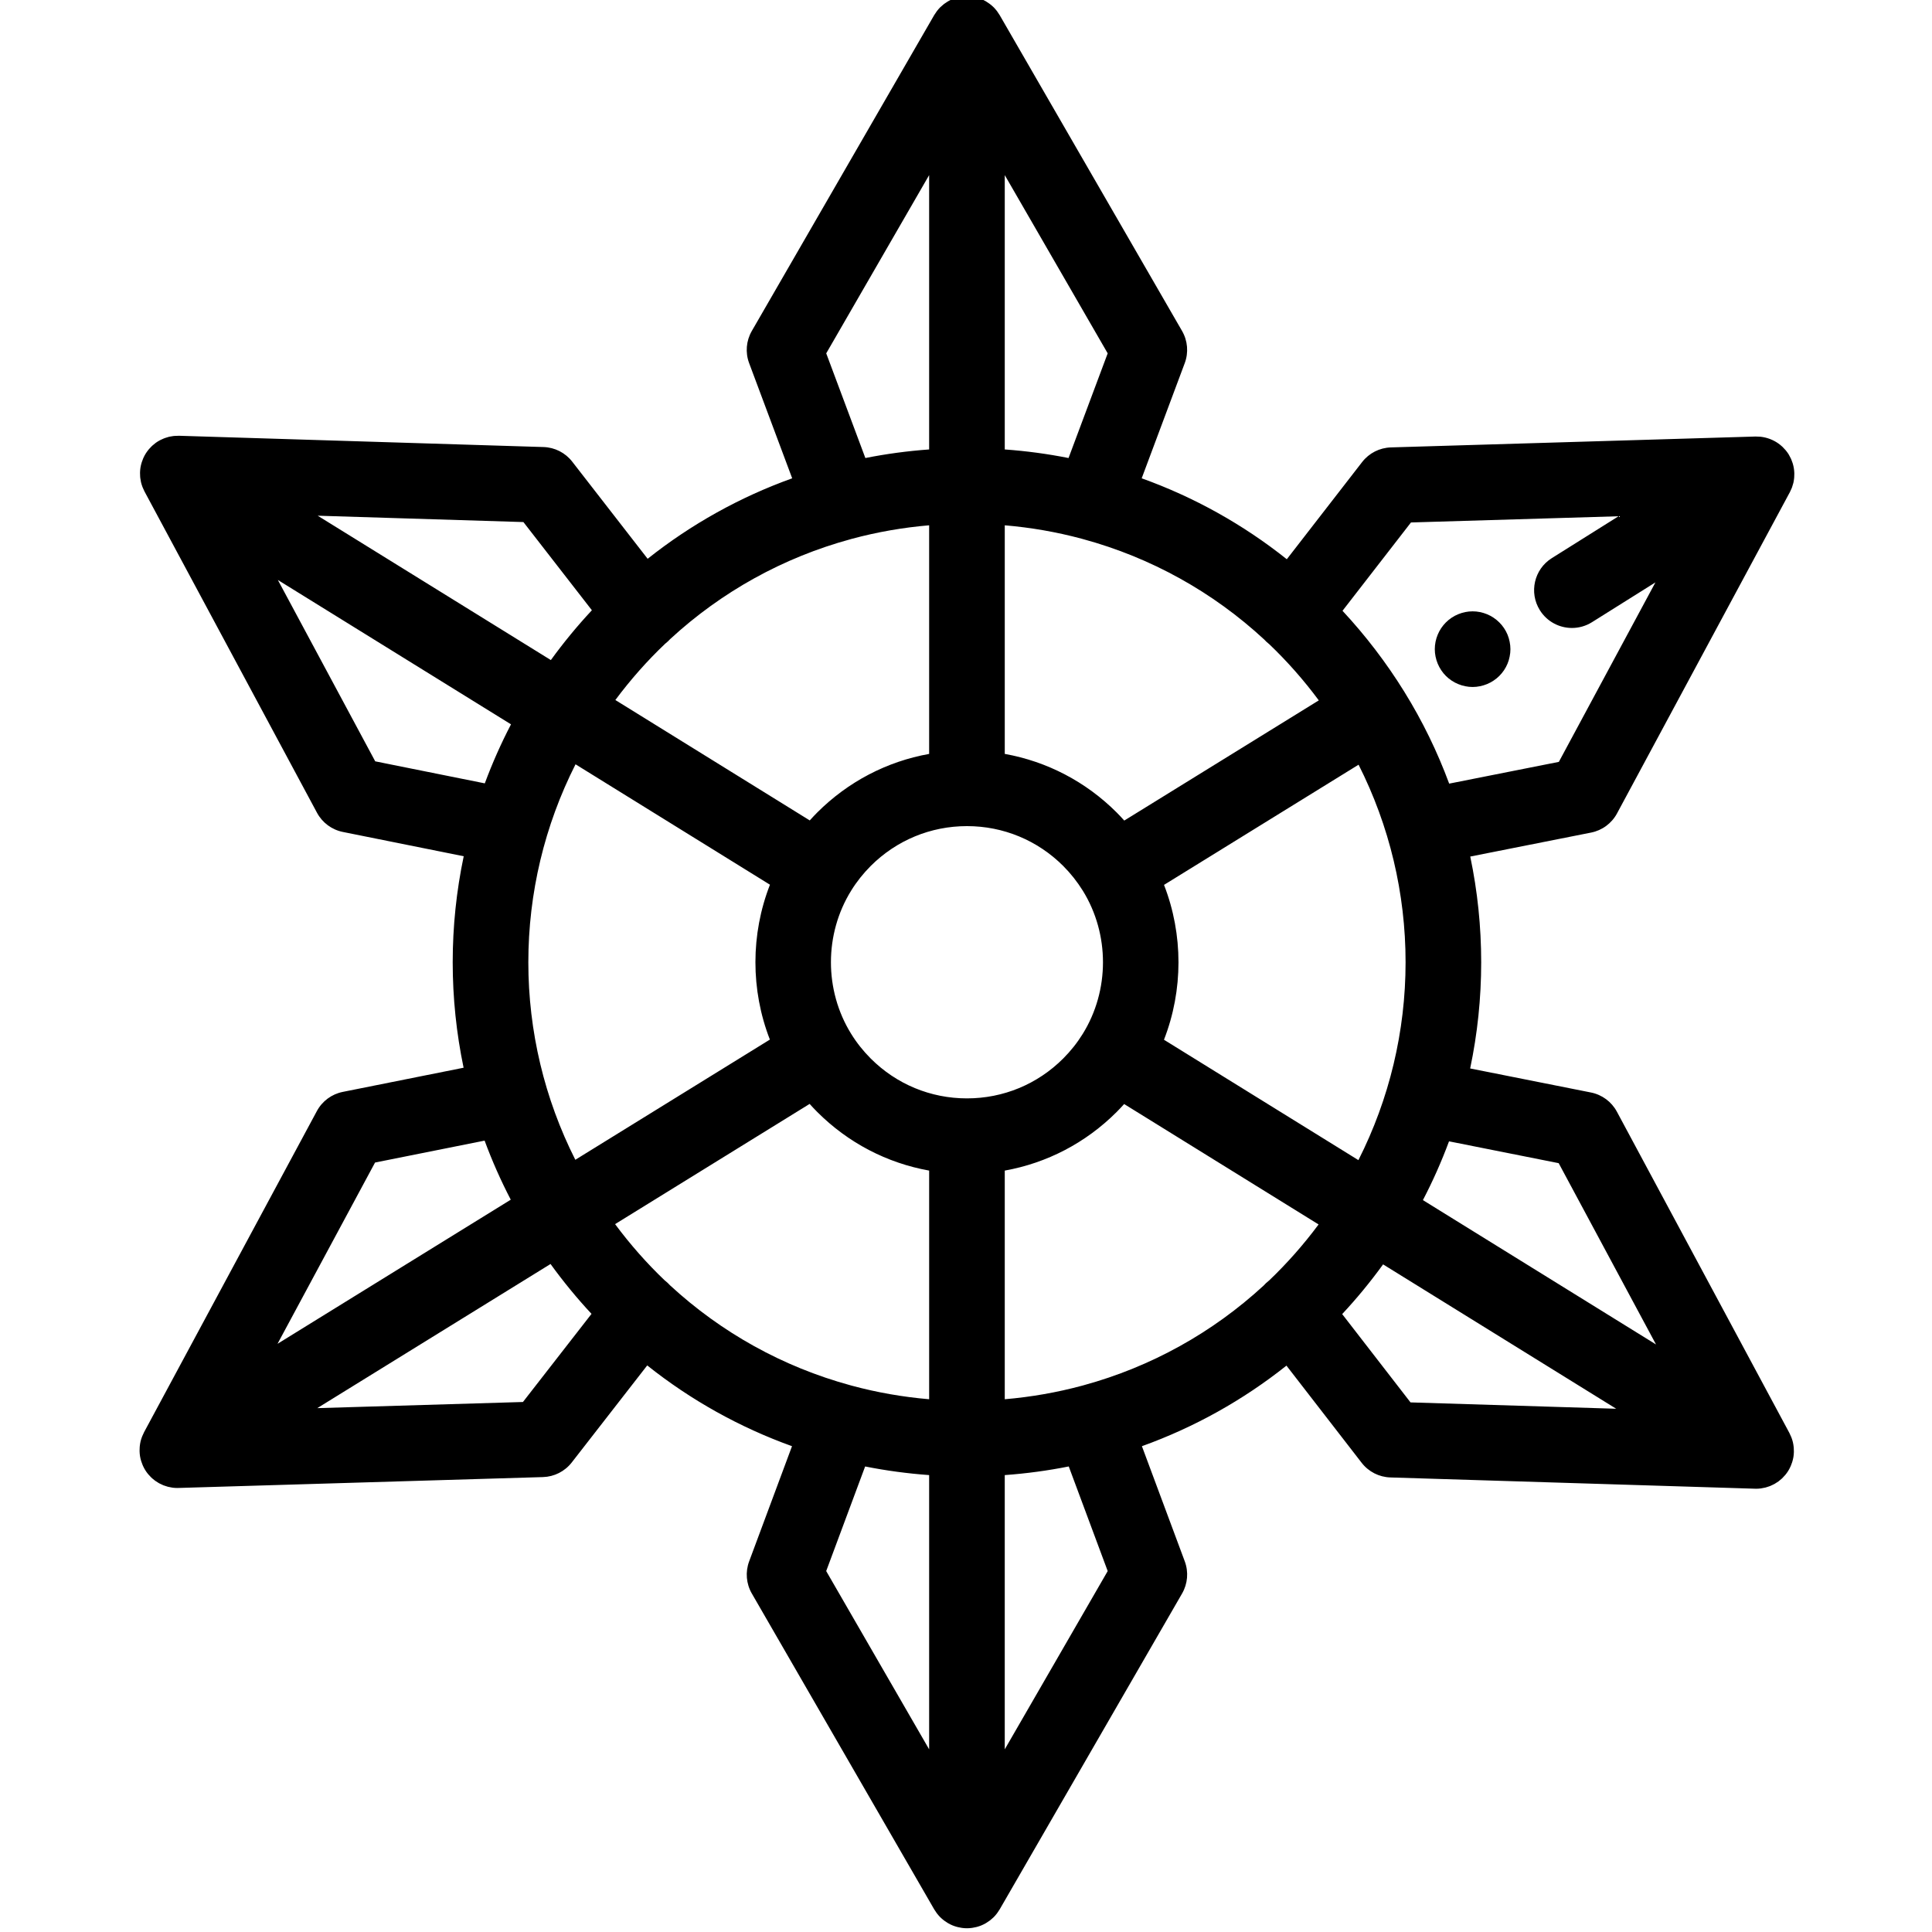 <svg height="511pt" viewBox="-36 1 511 511.999" width="511pt" xmlns="http://www.w3.org/2000/svg"><path d="m392.027 216.562 45.797-85.117c.027-.047.043-.102.07-.148.148-.293.285-.59.406-.891.043-.105.082-.211.121-.316.117-.328.223-.664.305-1 .012-.047.027-.09.039-.133.086-.379.145-.762.188-1.148.012-.105.02-.211.027-.32.023-.301.035-.598.031-.902 0-.102 0-.199-.004-.301-.031-.789-.156-1.574-.379-2.348-.027-.094-.059-.184-.086-.273-.094-.293-.199-.582-.32-.867-.047-.105-.09-.211-.137-.312-.148-.312-.309-.621-.488-.922-.027-.043-.043-.09-.07-.133-.004-.008-.012-.016-.02-.023-.004-.012-.012-.023-.016-.035-.215-.336-.445-.652-.691-.957-.055-.066-.113-.133-.172-.195-.219-.258-.445-.504-.684-.734-.059-.055-.113-.109-.172-.164-.621-.566-1.297-1.051-2.02-1.438-.012-.004-.02-.008-.031-.016-.348-.188-.707-.348-1.074-.492-.051-.02-.105-.039-.16-.062-.77-.285-1.57-.477-2.387-.57-.074-.008-.145-.008-.219-.016-.336-.031-.672-.043-1.012-.039-.055 0-.109-.008-.168-.004l-96.598 2.883c-2.992.09-5.789 1.512-7.621 3.879l-19.965 25.758c-11.566-9.215-24.543-16.453-38.457-21.449l11.41-30.523c1.047-2.801.789-5.926-.707-8.516l-48.336-83.703c-.027-.051-.062-.094-.094-.141-.168-.281-.348-.551-.539-.809-.062-.086-.125-.168-.188-.254-.246-.309-.5-.605-.781-.883-.016-.016-.031-.027-.047-.043-.266-.262-.547-.504-.84-.73-.082-.066-.172-.133-.258-.195-.25-.184-.508-.355-.773-.516-.074-.047-.148-.094-.227-.141-.348-.195-.711-.379-1.082-.535-.004 0-.004 0-.004 0-.363-.152-.738-.273-1.117-.383-.094-.023-.191-.047-.285-.07-.301-.078-.605-.137-.914-.184-.105-.02-.207-.035-.316-.051-.395-.047-.797-.078-1.211-.078-.41 0-.812.031-1.215.082-.105.012-.207.031-.316.047-.309.047-.613.109-.91.184-.098.023-.191.047-.289.074-.379.105-.754.23-1.113.379h-.004c-.375.156-.734.34-1.082.539-.078.043-.152.09-.23.137-.266.16-.52.332-.77.516-.09.062-.176.129-.262.195-.289.23-.57.473-.836.73-.016.016-.031.027-.051.043-.277.277-.535.578-.777.887-.066.082-.125.164-.188.25-.195.262-.375.527-.543.809-.027.047-.062.09-.094.141l-48.332 83.703c-1.496 2.59-1.754 5.715-.707 8.516l11.41 30.523c-13.852 4.973-26.773 12.168-38.305 21.328l-19.992-25.746c-1.832-2.359-4.617-3.777-7.602-3.867l-96.609-2.988c-.059 0-.117.008-.176.008-.312-.004-.625.008-.938.031-.121.012-.242.02-.363.031-.352.043-.703.098-1.047.176-.098.023-.191.051-.289.074-.301.078-.598.168-.891.277-.133.047-.262.098-.391.152-.25.102-.496.215-.738.336-.105.055-.211.102-.316.16-.34.188-.672.391-.988.617-.023.02-.047.039-.074.059-.293.215-.57.445-.844.691-.078.074-.152.148-.23.223-.219.211-.426.434-.625.664-.07.086-.145.164-.211.25-.25.316-.488.641-.707.992-.215.348-.402.707-.57 1.074-.043.094-.082.195-.125.289-.121.289-.23.582-.324.875-.031.094-.062.188-.086.281-.109.383-.203.762-.266 1.148v.004c-.062.402-.098.801-.113 1.203-.004.09-.004.18-.004.27-.004.309.008.613.031.922.008.109.016.219.027.328.043.363.102.727.18 1.082.008.027.008.055.016.078.09.383.207.754.34 1.125.035.102.078.199.117.301.117.293.25.586.395.867.027.055.047.109.074.164l45.719 85.156c1.414 2.633 3.926 4.496 6.855 5.082l32.023 6.438c-1.93 9.188-2.918 18.598-2.918 28.098 0 9.445.98 18.805 2.887 27.945l-32.023 6.406c-2.93.586-5.445 2.445-6.859 5.078l-45.801 85.113c-.027.051-.043.109-.07.16-.148.285-.281.578-.398.875-.039.098-.082.199-.117.297-.133.367-.254.742-.344 1.125-.004.023-.008.051-.012.074-.082.359-.141.719-.18 1.086-.012.109-.02.219-.031.328-.023.309-.035.613-.031.922 0 .09 0 .18.004.27.012.402.047.805.113 1.203v.008c.062.383.152.766.262 1.145.027.094.059.188.09.285.09.293.199.582.32.871.043.098.082.195.125.293.172.367.355.727.57 1.074.23.375.484.73.758 1.062.188.227.391.434.59.641.094.098.184.203.281.297.234.227.488.426.742.621.078.062.148.133.23.195.246.18.508.336.773.496.098.059.195.129.297.188.238.129.488.238.734.348.137.062.27.137.41.195.227.09.461.156.695.227.168.055.336.121.508.164.254.066.508.105.766.152.156.027.312.066.473.09.422.055.848.082 1.277.082.012 0 .02-.004.031-.004.086 0 .172 0 .258-.004l96.598-2.883c2.988-.09 5.777-1.508 7.613-3.863l20.008-25.727c11.543 9.195 24.492 16.414 38.371 21.406l-11.363 30.531c-1.043 2.801-.781 5.922.711 8.508l48.332 83.699c.027.051.062.094.094.141.168.281.348.551.539.809.062.086.125.168.188.25.246.309.504.609.781.887.016.016.031.027.051.043.262.258.543.5.836.73.082.066.172.129.258.195.25.184.508.355.773.516.074.043.148.094.227.137.352.199.711.379 1.086.535 0 0 0 .004.004.004.359.148.734.27 1.113.379.094.027.191.051.289.074.297.074.602.137.91.184.105.016.211.035.316.047.398.051.801.082 1.215.082.41 0 .812-.031 1.211-.082.105-.012.211-.031.316-.047.309-.047.613-.109.914-.184.094-.023.191-.047.285-.074.383-.105.754-.23 1.117-.379 0-.004 0-.004.004-.004.371-.156.734-.336 1.082-.535.078-.043.152-.094.227-.137.266-.16.523-.332.773-.516.086-.062.176-.129.262-.195.289-.23.57-.473.836-.73.016-.016.031-.027.047-.043.281-.277.535-.578.781-.887.062-.082.125-.164.188-.25.191-.262.371-.527.539-.809.031-.047.066-.09.094-.141l48.336-83.703c1.492-2.586 1.754-5.703.715-8.504l-11.363-30.531c13.852-4.98 26.777-12.184 38.305-21.352l19.93 25.75c1.828 2.367 4.621 3.793 7.613 3.883l96.609 2.984c.09.004.18.008.27.008h.031c.426 0 .852-.027 1.273-.082.164-.023.32-.062.484-.094.25-.043.504-.082.75-.145.18-.047.355-.113.527-.168.227-.074.453-.137.676-.223.148-.059.289-.137.434-.203.238-.109.48-.215.711-.34.113-.062.219-.141.328-.207.25-.148.504-.301.738-.473.094-.066.176-.148.266-.219.242-.191.484-.379.711-.594.105-.105.203-.223.305-.332.191-.195.387-.391.562-.605.273-.336.527-.688.762-1.062.215-.348.398-.711.566-1.074.047-.098.086-.195.129-.293.121-.289.23-.578.324-.871.027-.094.059-.188.086-.285.109-.379.203-.762.266-1.148 0 0 0 0 0-.004.062-.398.098-.801.113-1.203.004-.09 0-.176.004-.266.004-.309-.008-.617-.031-.926-.012-.109-.016-.219-.031-.328-.039-.367-.098-.73-.18-1.094-.004-.02-.008-.043-.012-.066-.09-.383-.207-.754-.34-1.125-.039-.102-.078-.195-.117-.293-.117-.301-.25-.594-.398-.879-.027-.055-.043-.109-.07-.16l-45.723-85.156c-1.414-2.637-3.934-4.5-6.871-5.086l-32.012-6.371c1.934-9.199 2.922-18.625 2.922-28.137 0-9.473-.98-18.859-2.898-28.02l32.02-6.352c2.938-.582 5.457-2.445 6.875-5.078zm-92.242 123.824c-.023.016-.051.031-.074.051-.488.375-.922.793-1.32 1.238-13.582 12.52-29.898 21.562-47.711 26.43-.145.035-.289.078-.438.121-6.641 1.789-13.484 2.992-20.469 3.586v-60.594c11.172-2.004 21.461-7.34 29.66-15.539.68-.684 1.336-1.387 1.98-2.098l51.527 31.91c-3.996 5.375-8.398 10.355-13.156 14.895zm-110.516 27.84c-.148-.039-.293-.082-.441-.121-17.832-4.871-34.168-13.934-47.758-26.48-.391-.43-.816-.844-1.293-1.215-.023-.02-.055-.035-.082-.055-4.773-4.551-9.184-9.551-13.191-14.949l51.559-31.859c.652.727 1.32 1.441 2.012 2.133 8.199 8.199 18.488 13.535 29.66 15.539v60.594c-6.984-.594-13.828-1.797-20.465-3.586zm-85.754-112.215c0-18.336 4.312-36.277 12.508-52.465l51.523 31.91c-5.129 13.137-5.133 27.91-.02 41.043l-51.559 31.855c-8.16-16.156-12.453-34.059-12.453-52.344zm36.301-84.457c.016-.016.035-.027.055-.039.461-.359.871-.754 1.25-1.168 13.609-12.547 29.965-21.602 47.816-26.461.117-.031.238-.066.355-.102 6.633-1.781 13.465-2.984 20.441-3.574v60.582c-11.168 2.004-21.461 7.34-29.672 15.543-.676.68-1.328 1.379-1.965 2.086l-51.52-31.91c4.02-5.402 8.449-10.406 13.238-14.957zm110.629 65.473v.004c.004 0 .004 0 .004.004h.004c7.137 11.543 7.133 26.438-.023 37.965-1.445 2.336-3.184 4.527-5.168 6.512-6.816 6.816-15.875 10.57-25.508 10.57-9.633 0-18.691-3.754-25.508-10.57-1.996-2-3.738-4.195-5.188-6.547-7.141-11.531-7.133-26.426.016-37.949 1.449-2.34 3.195-4.539 5.168-6.52 6.824-6.812 15.883-10.566 25.516-10.566 9.629 0 18.691 3.754 25.508 10.559 1.961 1.965 3.707 4.172 5.18 6.539zm21.52 39.516c5.121-13.125 5.129-27.891.012-41.039l51.559-31.852c8.164 16.152 12.457 34.062 12.457 52.355 0 18.316-4.309 36.254-12.5 52.441zm-10.52-58.086c-.656-.73-1.324-1.445-2.016-2.141-8.199-8.191-18.488-13.52-29.656-15.523v-60.582c6.926.586 13.715 1.773 20.305 3.535.16.051.324.098.488.137 17.918 4.875 34.328 13.977 47.965 26.598.383.418.801.82 1.266 1.18.016.012.027.02.043.031 4.762 4.543 9.16 9.531 13.156 14.914zm-14.77-96.074c-5.539-1.102-11.184-1.863-16.902-2.273v-72.703l27.277 47.234zm-64.215-27.742 27.273-47.234v72.703c-5.719.41-11.363 1.172-16.902 2.273zm-62.102 68.082c-3.867 4.141-7.496 8.547-10.875 13.203l-61.789-38.258 54.516 1.684zm-57.418 40.039-25.801-48.062 61.785 38.258c-2.648 5.074-4.961 10.297-6.945 15.641zm-.047 106.324 29.035-5.809c1.977 5.348 4.285 10.574 6.93 15.652l-61.812 38.195zm39.195 63.457-54.508 1.629 61.82-38.199c3.371 4.66 6.996 9.07 10.859 13.215zm90.684 17.086c5.559 1.105 11.223 1.871 16.961 2.285v72.68l-27.281-47.242zm64.281 27.723-27.281 47.242v-72.68c5.742-.414 11.402-1.18 16.961-2.289zm62.141-68.105c3.855-4.129 7.473-8.527 10.84-13.172l61.777 38.258-54.508-1.684zm57.375-39.996 25.797 48.047-61.777-38.258c2.637-5.051 4.941-10.254 6.918-15.574zm-29.02-100.582c-3.121-8.438-7.078-16.578-11.855-24.289-.004-.008-.004-.012-.008-.016 0-.004-.004-.004-.004-.008 0 0-.004-.004-.004-.004l.004.004c-4.824-7.789-10.328-14.965-16.402-21.488l18.145-23.41 55.008-1.645-17.684 11.098c-4.688 2.938-6.102 9.125-3.16 13.812 1.902 3.031 5.16 4.695 8.496 4.695 1.82 0 3.66-.496 5.316-1.535l16.809-10.547-25.594 47.566zm0 0"/><path d="m363.016 169.199c-.254-.602-.562-1.18-.922-1.723-.371-.551-.793-1.062-1.254-1.523-.461-.461-.973-.879-1.523-1.25-.539-.363-1.121-.672-1.723-.922-.613-.25-1.242-.441-1.883-.574-1.293-.258-2.617-.258-3.91 0-.641.133-1.27.324-1.871.574-.613.25-1.195.559-1.734.922-.551.371-1.062.789-1.523 1.25-1.863 1.863-2.934 4.449-2.934 7.086 0 .648.066 1.312.199 1.953.129.641.32 1.273.57 1.875.25.609.562 1.191.922 1.73.359.551.781 1.062 1.242 1.523.461.461.973.883 1.523 1.242.539.363 1.121.672 1.734.922.602.25 1.23.441 1.871.57.645.133 1.305.203 1.957.203.648 0 1.312-.07 1.953-.203.641-.129 1.27-.32 1.883-.57.602-.25 1.184-.559 1.723-.922.551-.359 1.062-.781 1.523-1.242.461-.461.883-.973 1.254-1.523.359-.539.668-1.121.922-1.73.25-.602.438-1.234.559-1.875.133-.641.203-1.305.203-1.953 0-.652-.07-1.312-.203-1.965-.121-.633-.309-1.262-.559-1.875zm0 0"/></svg>